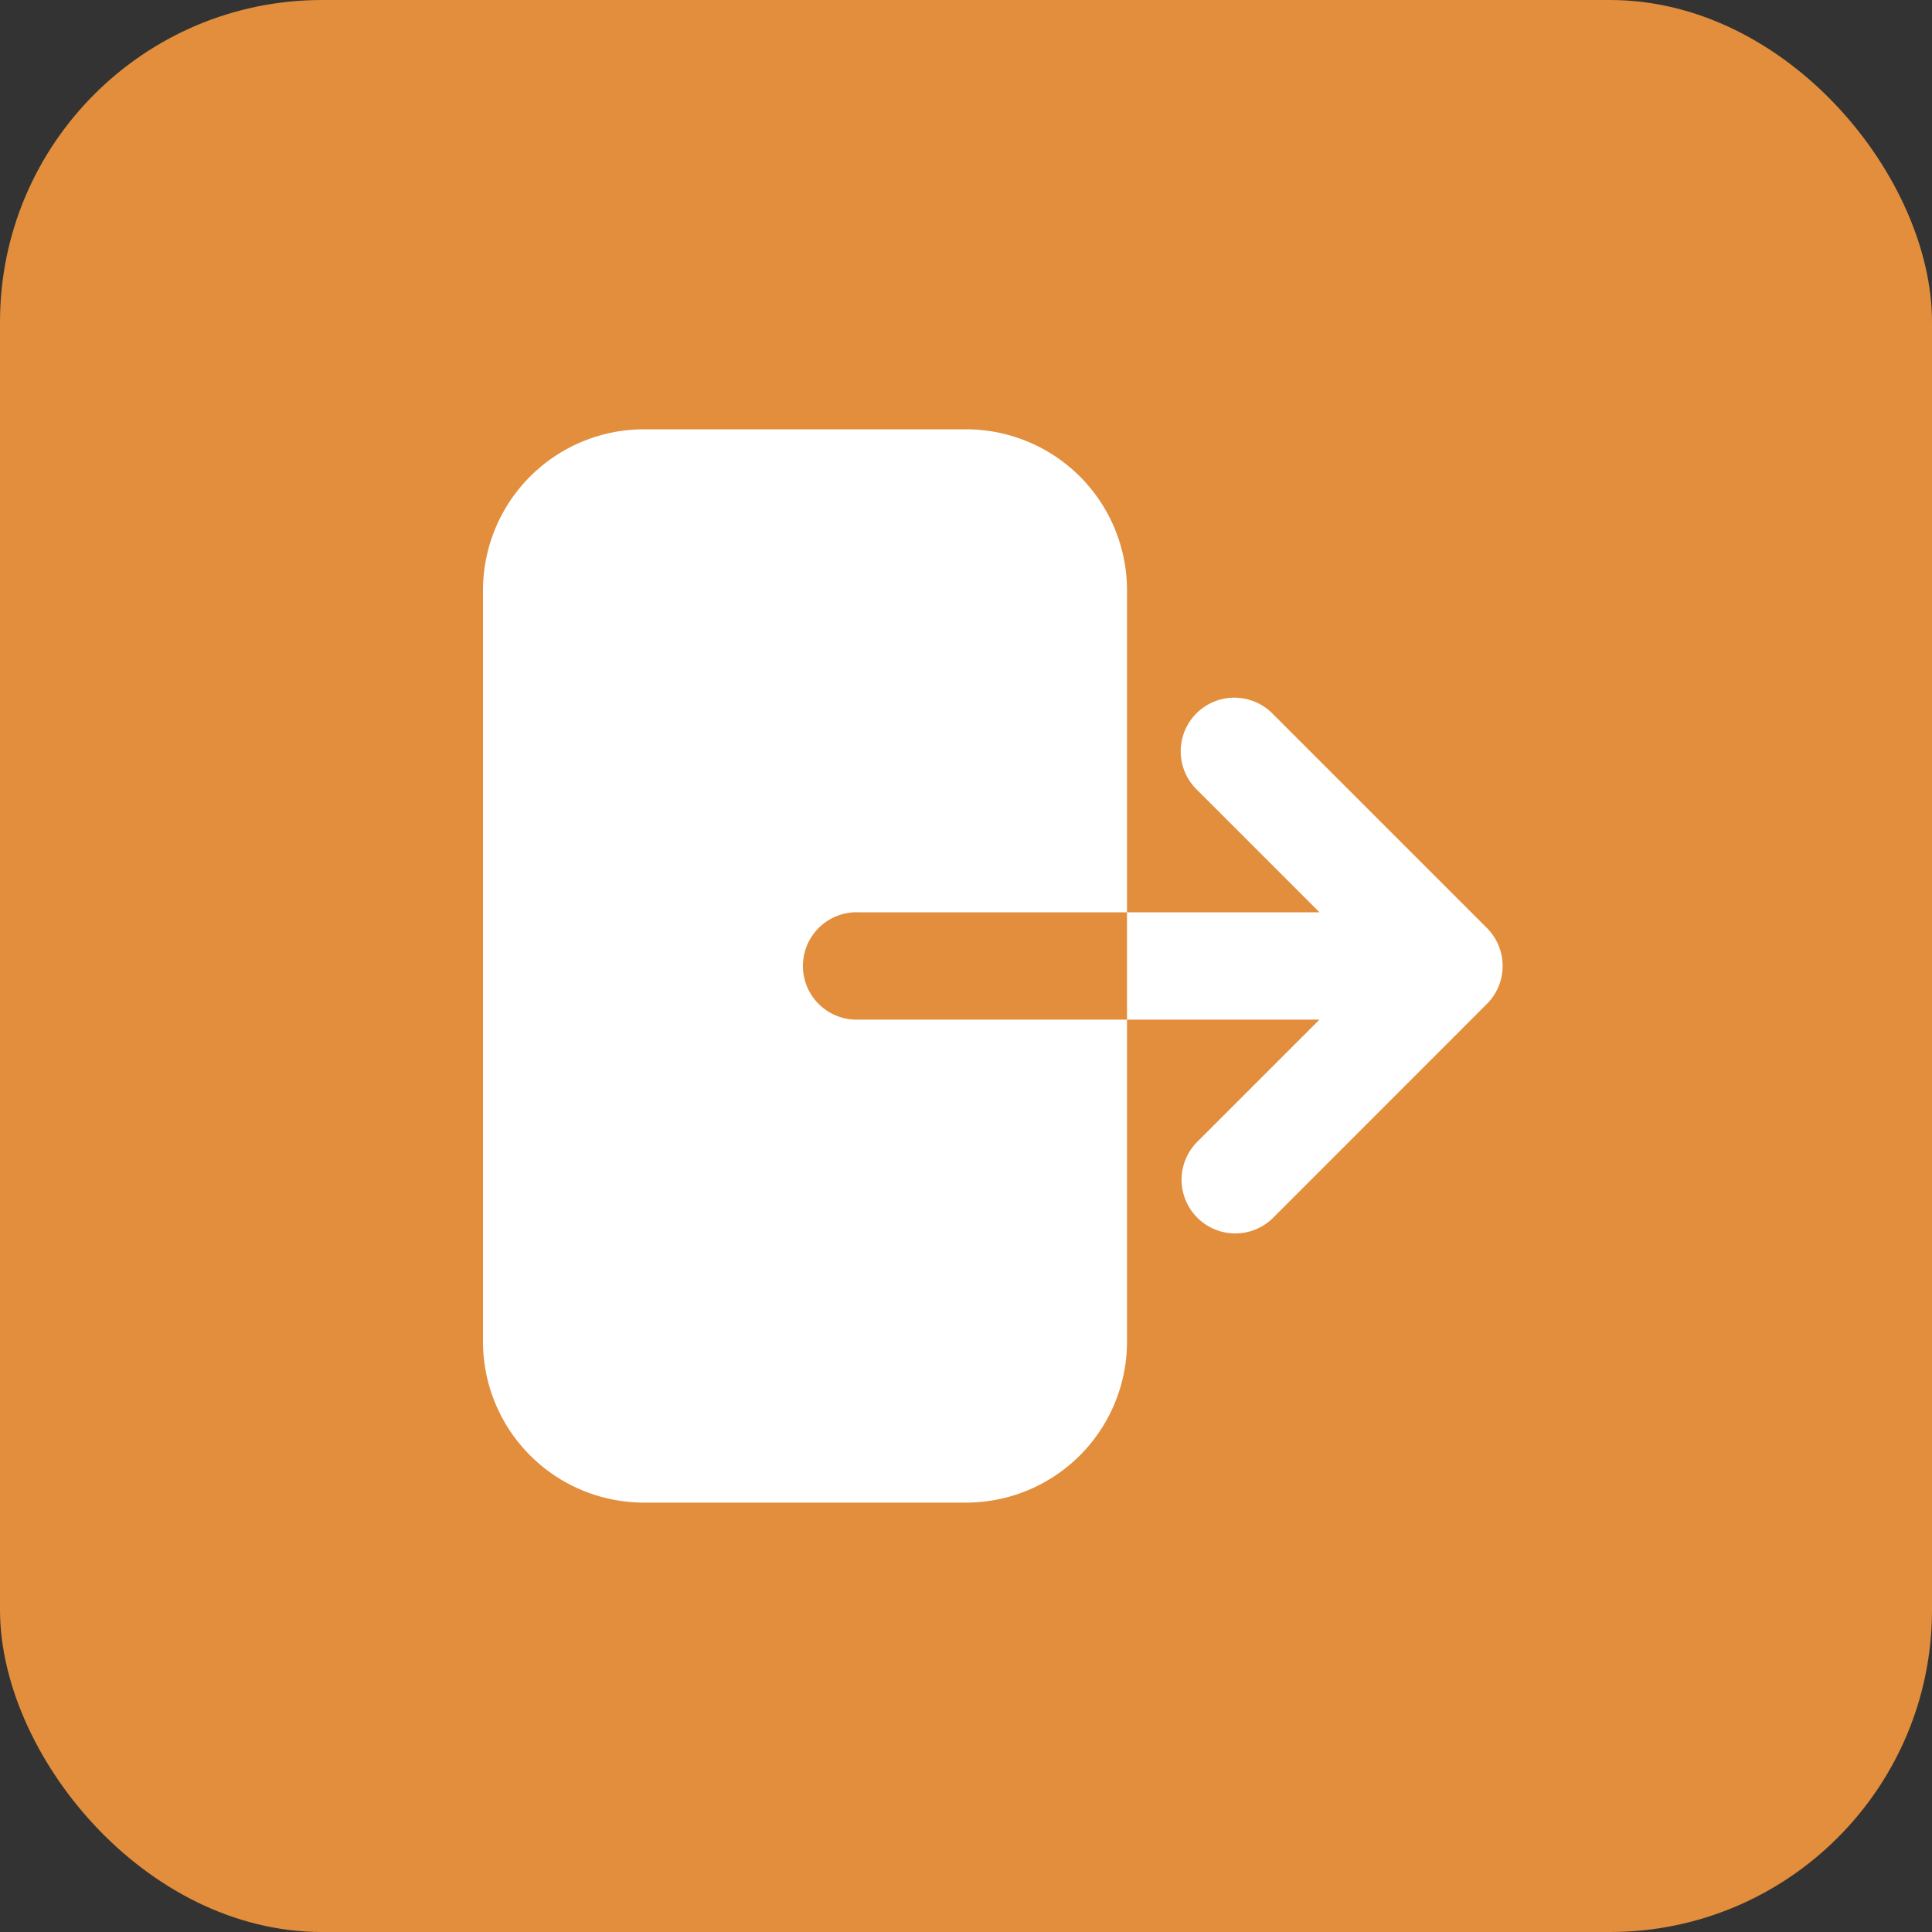 <svg xmlns="http://www.w3.org/2000/svg" width="24" height="24" fill="none"><rect width="100%" height="100%" fill="#333333" stroke="none"/><rect width="24" height="24" fill="#E28E3C" rx="4"/><path fill="#fff" fill-rule="evenodd" d="M8 5.333a2 2 0 0 0-2 2v9.333a2 2 0 0 0 2 2h4a2 2 0 0 0 2-2V7.333a2 2 0 0 0-2-2H8Zm6.862 3.529a.667.667 0 0 1 .943 0l2.666 2.666a.667.667 0 0 1 0 .943l-2.666 2.667a.667.667 0 0 1-.943-.943l1.529-1.529h-5.724a.667.667 0 1 1 0-1.333h5.724l-1.529-1.529a.667.667 0 0 1 0-.942Z" clip-rule="evenodd"/></svg>